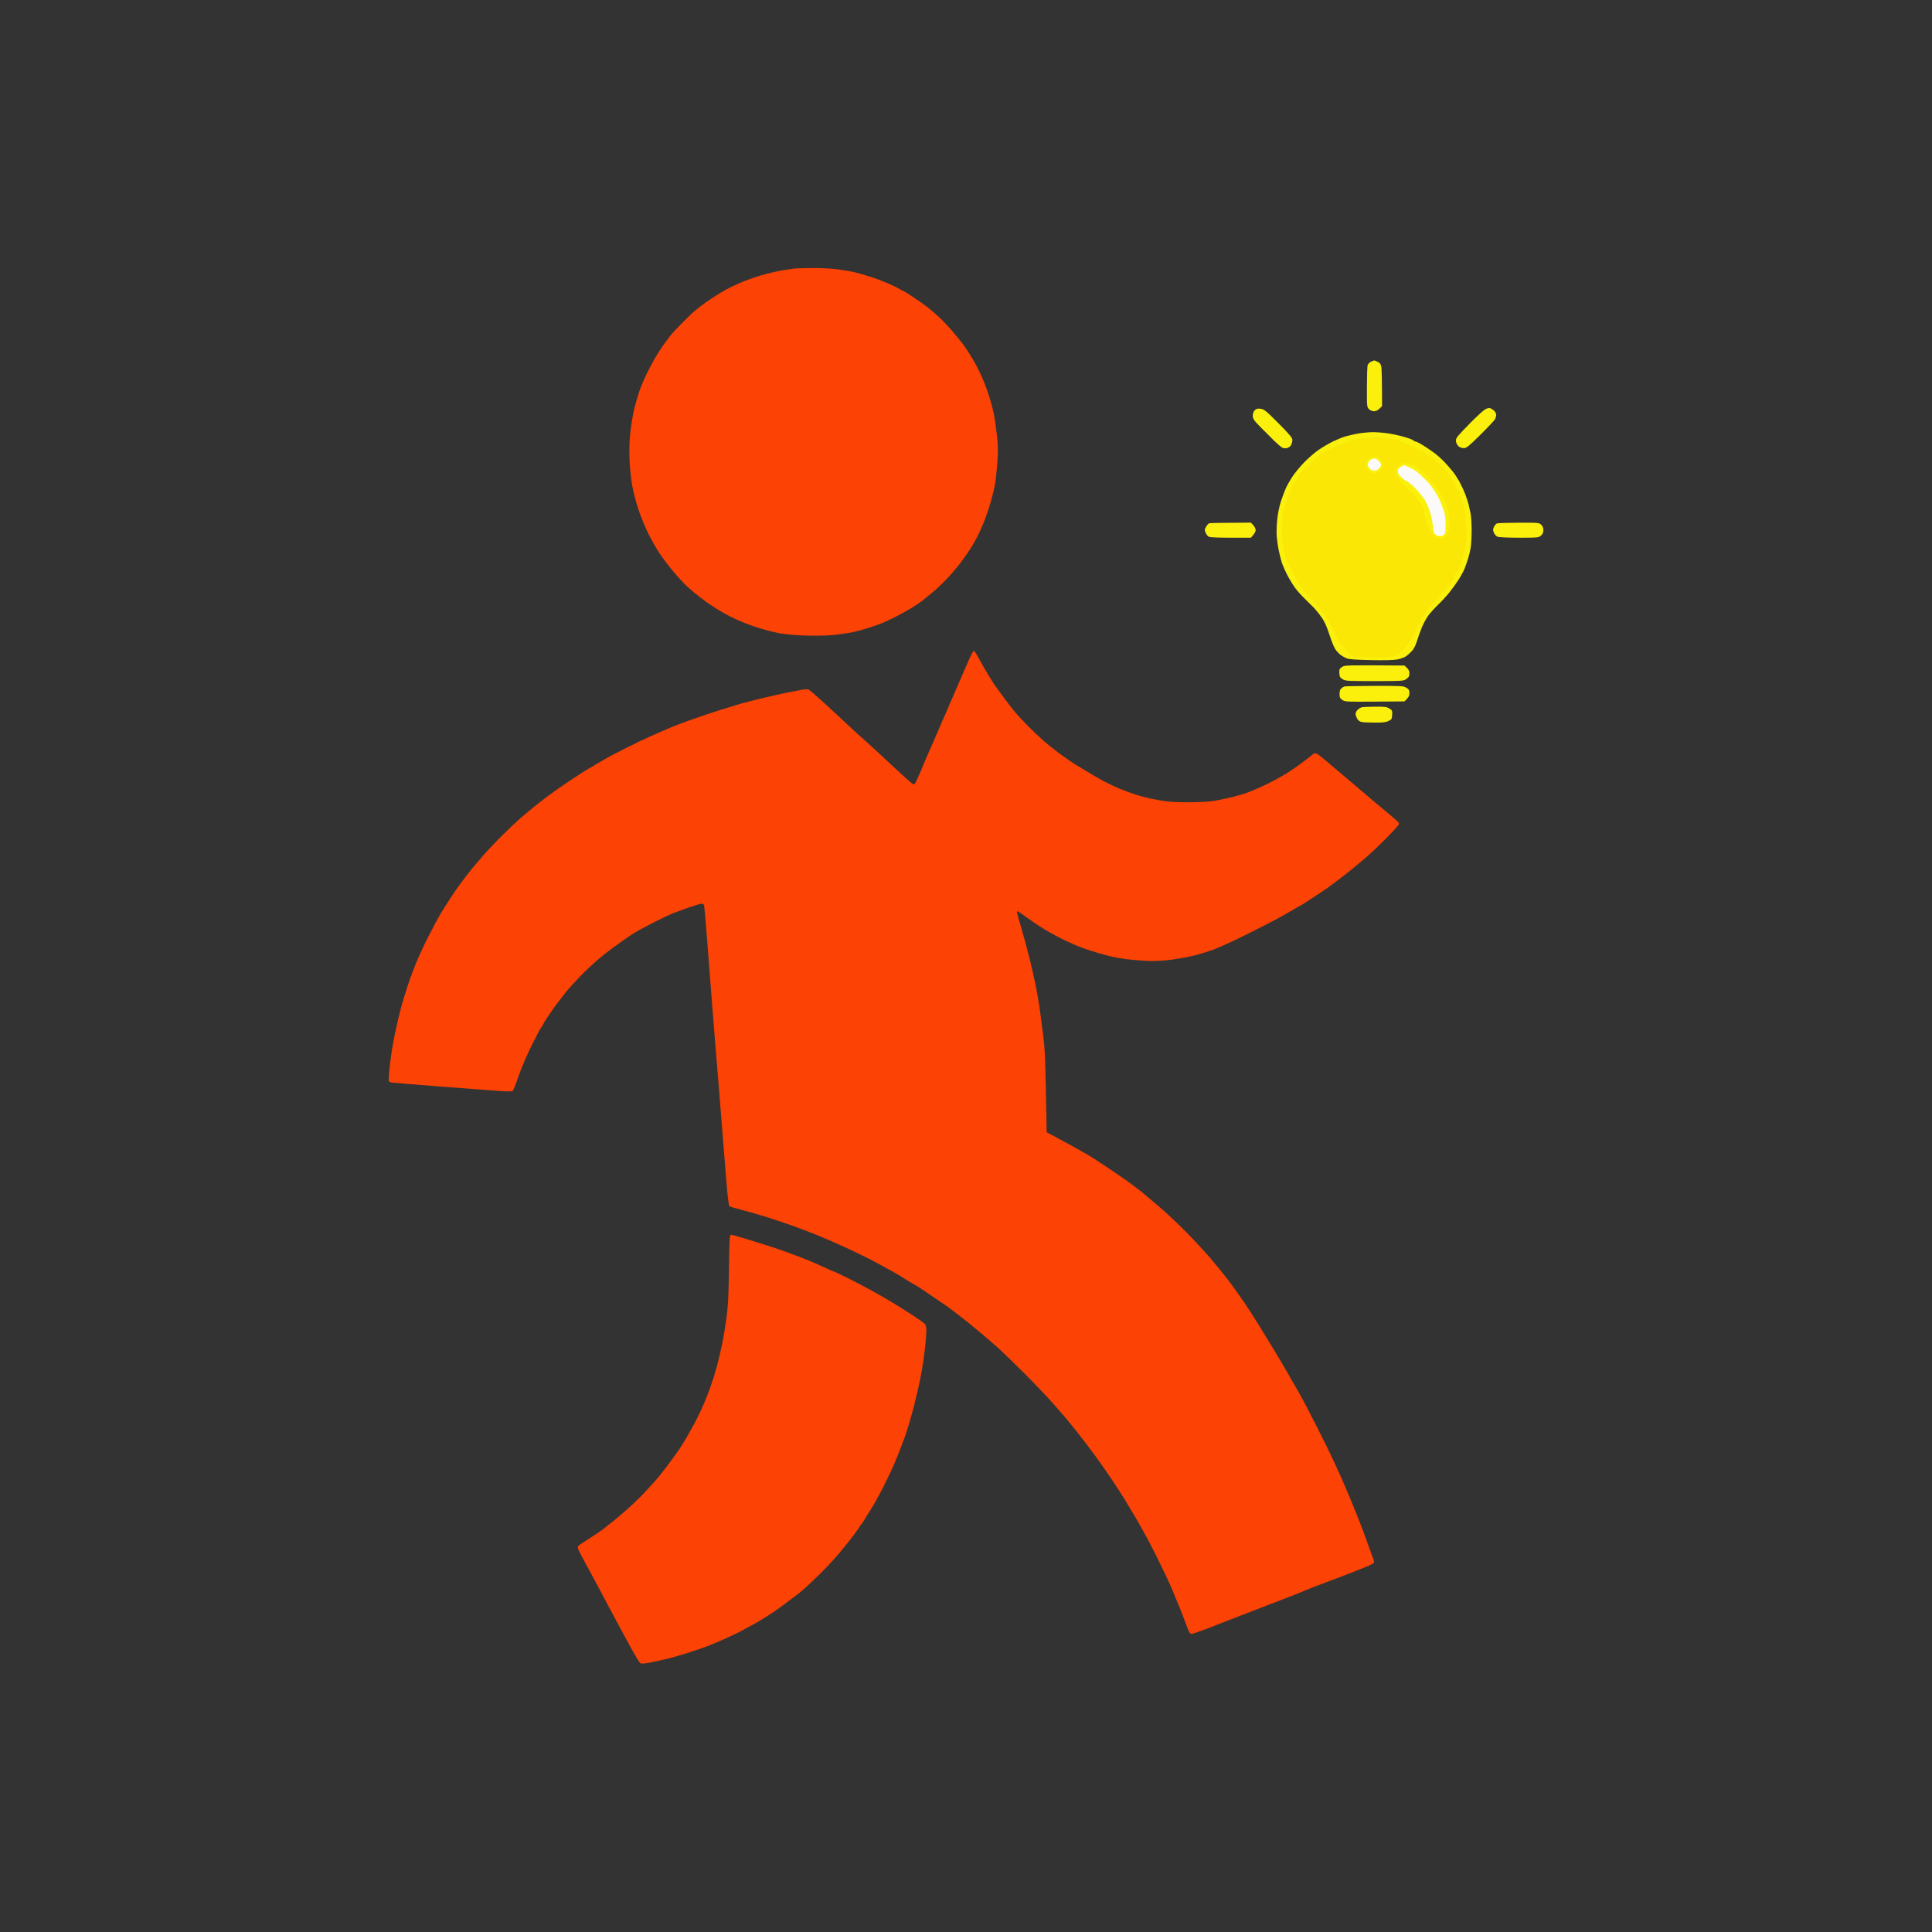 <svg version="1.2" baseProfile="tiny-ps" xmlns="http://www.w3.org/2000/svg" viewBox="0 0 2048 2048" width="2048" height="2048"><rect x="0" y="0" width="2048" height="2048" fill="#333333" stroke="none"/><title>logo</title><style>tspan { white-space:pre }.shp0 { fill: #fc4204 } .shp1 { fill: #faf00b } .shp2 { fill: #fbe706 } .shp3 { fill: #fbfaf9 } </style><g id="Background"><path id="Path 2" class="shp0" d="M860.5 284.13C869.93 284.05 881.22 284.61 888 285.51C894.33 286.34 902.42 287.73 906 288.59C909.58 289.45 916.77 291.51 922 293.17C927.23 294.82 935.77 298.02 941 300.28C946.23 302.53 951.74 305.19 953.25 306.19C954.76 307.19 956.34 308.01 956.75 308.01C957.16 308.02 961.78 310.83 967.01 314.26C972.25 317.69 979.43 322.75 982.98 325.5C986.52 328.25 992.53 333.43 996.33 337C1000.13 340.57 1006.45 347.33 1010.37 352.01C1014.29 356.69 1018.87 362.31 1020.55 364.51C1022.22 366.7 1025.57 371.65 1027.99 375.5C1030.4 379.35 1033.92 385.43 1035.8 389C1037.68 392.57 1040.8 399.32 1042.73 404C1044.66 408.68 1047.55 416.77 1049.15 422C1050.75 427.23 1052.74 434.88 1053.58 439C1054.41 443.13 1055.82 453.02 1056.71 461C1058.08 473.27 1058.15 477.89 1057.18 491C1056.55 499.52 1055.35 510.1 1054.52 514.5C1053.69 518.9 1051.71 527 1050.13 532.5C1048.55 538 1045.57 546.77 1043.52 552C1041.46 557.23 1038.41 564.2 1036.74 567.5C1035.07 570.8 1031.91 576.42 1029.72 580C1027.54 583.58 1022.73 590.55 1019.05 595.5C1015.37 600.45 1008.34 608.72 1003.43 613.88C998.52 619.03 991.13 625.94 987 629.22C982.88 632.51 978.38 636.15 977 637.33C975.63 638.5 970.9 641.65 966.5 644.32C962.1 646.99 954.67 651.12 950 653.5C945.33 655.87 938.8 658.95 935.5 660.33C932.2 661.7 925.23 664.18 920 665.84C914.77 667.49 907.13 669.52 903 670.35C898.88 671.19 890.33 672.41 884 673.07C877.16 673.78 865.4 674.06 855 673.76C845.38 673.48 833.23 672.49 828 671.56C822.77 670.63 813.77 668.49 808 666.8C802.23 665.11 793.67 662.16 789 660.25C784.33 658.33 777.35 655.18 773.5 653.25C769.65 651.32 762.9 647.44 758.5 644.63C754.1 641.82 749.83 638.98 749 638.31C748.17 637.65 744.8 635.11 741.5 632.66C738.2 630.21 732.4 625.34 728.6 621.85C724.81 618.36 717.8 610.77 713.03 605C708.26 599.23 701.84 590.67 698.76 586C695.67 581.33 690.46 572.1 687.17 565.5C683.89 558.9 679.18 547.42 676.71 540C674.24 532.58 671.23 520.88 670.03 514C668.76 506.77 667.61 494.97 667.29 486C666.91 474.95 667.22 466.48 668.38 456.5C669.27 448.8 671.16 438 672.56 432.5C673.97 427 676.24 419.13 677.62 415C678.99 410.88 682.26 403 684.88 397.5C687.49 392 692.03 383.45 694.96 378.5C697.89 373.55 702.13 367.08 704.39 364.12C706.65 361.17 709.53 357.34 710.78 355.62C712.04 353.91 716.85 348.68 721.48 344C726.1 339.32 731.15 334.34 732.69 332.91C734.24 331.49 737.98 328.33 741 325.89C744.02 323.45 750.33 318.95 755 315.89C759.67 312.84 766.42 308.73 770 306.78C773.58 304.82 780.77 301.42 786 299.21C791.23 297.01 800.9 293.61 807.5 291.67C814.1 289.73 824 287.44 829.5 286.59C835 285.73 840.63 284.86 842 284.65C843.38 284.44 851.7 284.21 860.5 284.13Z" /><path id="Path 4" class="shp1" d="M1456.75 382.04C1456.89 382.02 1458.46 382.66 1460.25 383.47C1462.79 384.63 1463.66 385.77 1464.24 388.72C1464.65 390.8 1464.99 401.05 1465.04 430.5L1462.27 433.23C1460.49 434.99 1458.43 435.96 1456.5 435.96C1454.75 435.96 1452.55 435.03 1451.22 433.73C1449 431.55 1448.95 431.05 1448.99 410.5C1449.01 398.95 1449.36 388.41 1449.76 387.07C1450.17 385.74 1451.85 384.07 1453.5 383.36C1455.15 382.66 1456.61 382.06 1456.75 382.04ZM1579.48 432.63C1580.59 432.96 1582.52 434.19 1583.78 435.36C1585.03 436.54 1586.04 438.51 1586.03 439.75C1586.01 440.99 1585.5 443.01 1584.9 444.25C1584.29 445.49 1577.32 452.91 1569.4 460.75C1556.91 473.11 1554.57 475.01 1551.75 475.04C1549.96 475.07 1547.52 474.28 1546.33 473.29C1545.14 472.31 1543.87 470.15 1543.51 468.5C1542.99 466.11 1543.44 464.78 1545.68 462.01C1547.23 460.08 1553.45 453.52 1559.5 447.41C1565.55 441.31 1572.06 435.35 1573.98 434.17C1576.08 432.87 1578.25 432.26 1579.48 432.63ZM1336.4 433.33C1340.09 433.83 1341.97 435.37 1355.21 448.69C1366.87 460.43 1369.93 464.07 1369.96 466.25C1369.98 467.76 1369.44 470.15 1368.75 471.56C1368.03 473.04 1366.23 474.46 1364.5 474.91C1362.68 475.4 1360.65 475.27 1359.34 474.6C1358.15 474 1354.55 470.97 1351.34 467.87C1348.13 464.77 1341.58 458.25 1336.79 453.37C1329.02 445.46 1328.08 444.1 1328.04 440.75C1328.01 438.2 1328.69 436.32 1330.15 434.88C1331.88 433.18 1333.09 432.88 1336.4 433.33ZM1455 458.11C1459.13 458.07 1466.78 458.69 1472 459.49C1477.22 460.3 1485.21 462.09 1489.75 463.48C1494.29 464.86 1498.22 466.45 1498.5 467C1498.78 467.55 1499.67 468 1500.5 468C1501.33 468 1505.04 469.89 1508.75 472.21C1512.46 474.52 1517.97 478.29 1521 480.58C1524.03 482.88 1528.76 487.17 1531.52 490.13C1534.28 493.08 1538.16 497.52 1540.13 500C1542.1 502.48 1545.31 507.43 1547.26 511C1549.21 514.58 1551.92 520.42 1553.29 524C1554.65 527.58 1556.25 532.52 1556.84 535C1557.43 537.48 1558.39 541.86 1558.96 544.75C1559.53 547.64 1560 555.51 1559.99 562.25C1559.99 568.99 1559.55 577.2 1559.02 580.5C1558.49 583.8 1557.19 589.2 1556.14 592.5C1555.08 595.8 1553.41 600.52 1552.42 603C1551.43 605.48 1548.61 610.65 1546.16 614.5C1543.7 618.35 1539.33 624.42 1536.44 628C1533.56 631.58 1528.17 637.42 1524.47 641C1520.77 644.58 1516.09 649.75 1514.06 652.5C1512.04 655.25 1508.99 660.88 1507.27 665C1505.56 669.13 1503.21 675.65 1502.06 679.5C1500.72 683.96 1498.79 687.78 1496.73 690.03C1494.95 691.98 1492.15 694.52 1490.5 695.68C1488.85 696.84 1484.8 698.33 1481.5 698.99C1477.49 699.79 1468.21 700.04 1453.5 699.76C1438.86 699.47 1430.33 698.89 1428 698.03C1426.08 697.31 1423.04 695.66 1421.25 694.36C1419.46 693.06 1416.89 690.31 1415.53 688.25C1414.17 686.19 1411.69 680.23 1410.02 675C1408.35 669.77 1405.97 663.49 1404.74 661.04C1403.51 658.58 1402.15 656.11 1401.71 655.54C1401.28 654.97 1399.8 652.92 1398.41 651C1397.02 649.08 1394.38 645.92 1392.54 644C1390.69 642.08 1386.55 637.98 1383.34 634.9C1380.13 631.82 1375.65 626.87 1373.38 623.9C1371.11 620.93 1367.26 614.67 1364.8 610C1362.35 605.33 1359.59 599.02 1358.67 596C1357.74 592.98 1356.32 587.35 1355.51 583.5C1354.7 579.65 1353.75 573.13 1353.41 569C1353.06 564.88 1353.28 556.66 1353.89 550.75C1354.56 544.24 1356.15 536.55 1357.91 531.25C1359.51 526.44 1361.82 520.25 1363.04 517.5C1364.25 514.75 1367.31 509.35 1369.82 505.5C1372.32 501.65 1378.01 494.75 1382.44 490.18C1386.87 485.6 1393.88 479.55 1398 476.74C1402.13 473.93 1408.88 469.99 1413 467.98C1417.13 465.98 1422.97 463.59 1426 462.68C1429.03 461.77 1435.1 460.38 1439.5 459.6C1443.9 458.82 1450.88 458.15 1455 458.11Z" /><path id="Path 5" class="shp2" d="M1463.5 463.67C1469.55 463.92 1474.72 464.45 1475 464.86C1475.28 465.27 1477.97 466.16 1481 466.84C1484.03 467.52 1488.53 468.99 1491 470.12C1493.47 471.25 1498.65 473.71 1502.5 475.6C1506.35 477.48 1511.86 480.82 1514.75 483.01C1517.64 485.2 1520.01 486.89 1520.02 486.75C1520.03 486.61 1523.07 489.46 1526.77 493.07C1530.47 496.68 1534.39 500.73 1535.48 502.07C1536.57 503.41 1539.27 508.21 1541.48 512.75C1543.69 517.29 1545.81 520.67 1546.19 520.25C1546.57 519.84 1547.17 521.08 1547.52 523C1547.86 524.92 1548.75 527.85 1549.5 529.5C1550.24 531.15 1551.52 536.1 1552.35 540.5C1553.18 544.9 1554.17 552.33 1554.54 557C1554.92 561.79 1554.74 569.54 1554.11 574.75C1553.5 579.84 1551.82 587.71 1550.38 592.25C1548.95 596.79 1546.86 602.3 1545.75 604.5C1544.65 606.7 1543.12 608.84 1542.37 609.25C1541.62 609.66 1541.01 610.79 1541.03 611.75C1541.04 612.71 1539.69 615.41 1538.03 617.75C1536.36 620.09 1533.76 623.43 1532.25 625.17C1530.74 626.91 1526.02 631.98 1521.77 636.42C1517.51 640.86 1512.48 646.75 1510.58 649.5C1508.68 652.25 1505.6 657.65 1503.73 661.5C1501.87 665.35 1499.81 670.19 1499.17 672.25C1498.53 674.31 1497.44 676.34 1496.75 676.75C1496.06 677.16 1494.6 679.24 1493.5 681.36C1492.4 683.48 1489.5 686.86 1487.05 688.86C1484.6 690.86 1482.11 692.95 1481.51 693.5C1480.91 694.05 1479.43 695.06 1478.21 695.75C1476.64 696.64 1470.05 697 1455.5 697C1436.33 697 1434.87 696.87 1433 695C1431.9 693.9 1430.55 693 1430 693C1429.45 693 1428.98 692.44 1428.96 691.75C1428.93 691.06 1427.02 688.87 1424.71 686.89C1422.17 684.7 1419.43 680.94 1417.8 677.39C1416.31 674.15 1414.18 669.48 1413.05 667C1411.93 664.52 1410.11 661.15 1409 659.5C1407.9 657.85 1406.32 655.04 1405.5 653.25C1404.67 651.46 1403.66 650.02 1403.25 650.04C1402.84 650.06 1401.26 648.26 1399.75 646.04C1398.24 643.82 1394.31 639.19 1391.03 635.75C1387.75 632.31 1382.97 626.8 1380.41 623.5C1377.86 620.2 1373.68 613.23 1371.13 608.01C1368.58 602.78 1365.94 597.95 1365.25 597.26C1364.56 596.57 1363.04 591.84 1361.87 586.75C1360.7 581.66 1359.57 576.38 1359.35 575C1359.14 573.63 1359.01 568.45 1359.06 563.5C1359.12 558.55 1359.29 552.02 1359.44 549C1359.59 545.98 1359.95 543.05 1360.24 542.5C1360.54 541.95 1361.58 538.58 1362.55 535C1363.52 531.42 1365.18 526.48 1366.24 524C1367.29 521.52 1369.02 517.59 1370.08 515.25C1371.13 512.91 1372.45 511 1373 511C1373.55 511 1373.78 510.55 1373.5 510C1373.22 509.45 1373.45 509 1374 509C1374.55 509 1374.8 508.66 1374.56 508.25C1374.32 507.84 1376.36 504.57 1379.08 501C1381.81 497.43 1384.03 494.84 1384.02 495.25C1384.01 495.66 1386.39 493.64 1389.31 490.75C1392.23 487.86 1396.82 483.81 1399.53 481.75C1402.23 479.69 1405.02 478 1405.72 478C1406.42 478 1407 477.55 1407 477C1407 476.45 1407.34 476.05 1407.75 476.12C1408.16 476.18 1409.23 476.18 1410.13 476.12C1411.03 476.05 1412.83 475.09 1414.13 473.97C1415.43 472.85 1418.08 471.67 1420 471.34C1421.92 471.01 1423.95 470.39 1424.5 469.96C1425.05 469.54 1428.2 468.42 1431.5 467.47C1434.8 466.53 1438.14 465.34 1438.93 464.84C1439.72 464.33 1441.3 464.18 1442.43 464.5C1443.57 464.82 1446.3 464.66 1448.5 464.15C1450.7 463.64 1457.45 463.42 1463.5 463.67Z" /><path id="Path 6" class="shp1" d="M1456.95 484C1460.23 484 1461.48 484.57 1463.5 487C1464.88 488.65 1466.01 491.24 1466.02 492.75C1466.03 494.46 1464.99 496.53 1463.27 498.22C1461.75 499.71 1459.15 501.22 1457.5 501.57C1455.03 502.1 1453.93 501.67 1451.25 499.11C1448.75 496.72 1448.01 495.18 1448.05 492.45C1448.08 490.1 1448.9 488.09 1450.5 486.45C1452.27 484.65 1453.98 484 1456.95 484Z" /><path id="Path 7" class="shp3" d="M1457.25 486.08C1458.21 486.04 1460.13 487.13 1461.5 488.5C1462.88 489.88 1463.99 491.79 1463.98 492.75C1463.97 493.71 1462.95 495.52 1461.73 496.78C1460.5 498.03 1458.38 499.02 1457 498.99C1455.63 498.96 1453.49 498.05 1452.25 496.97C1451.01 495.89 1449.99 493.99 1449.98 492.75C1449.97 491.51 1450.54 489.76 1451.23 488.87C1451.93 487.97 1453.17 486.99 1454 486.69C1454.83 486.4 1456.29 486.12 1457.25 486.08Z" /><path id="Path 8" class="shp1" d="M1489.72 491.01C1491.25 491.49 1492.83 491.57 1493.23 491.19C1493.63 490.81 1494.53 491.01 1495.23 491.63C1495.93 492.25 1497.63 493.1 1499 493.51C1500.38 493.93 1503.7 496.12 1506.4 498.38C1509.09 500.65 1514.53 506.55 1518.49 511.5C1522.45 516.45 1527.54 523.88 1529.79 528C1532.28 532.55 1534.36 538.06 1535.08 542C1535.74 545.58 1536.49 550.75 1536.75 553.5C1537.12 557.42 1536.67 559.69 1534.69 564C1532.77 568.19 1531.49 569.69 1529.33 570.29C1527.76 570.73 1525.16 570.64 1523.5 570.09C1521.85 569.55 1519.61 567.85 1518.53 566.31C1517.44 564.76 1515.49 561.25 1514.18 558.5C1512.87 555.75 1511.21 551.25 1510.49 548.5C1509.77 545.75 1509.41 543.05 1509.7 542.5C1509.98 541.95 1509.64 540.15 1508.95 538.5C1508.25 536.85 1506.66 534.38 1505.41 533C1504.16 531.63 1503 529.89 1502.82 529.15C1502.64 528.41 1499.84 525.26 1496.6 522.15C1493.35 519.04 1488.63 514.33 1486.1 511.67C1483.57 509.02 1480.96 505.64 1480.3 504.17C1479.63 502.7 1479.09 500.38 1479.1 499C1479.1 497.3 1480.36 495.48 1483.02 493.32C1486.32 490.65 1487.39 490.29 1489.72 491.01Z" /><path id="Path 9" class="shp3" d="M1488 493C1488.28 492.97 1490.97 494.06 1494 495.42C1497.03 496.79 1501.08 499.28 1503 500.97C1504.92 502.66 1508.9 506.4 1511.83 509.27C1514.75 512.15 1519.06 517.65 1521.38 521.5C1523.71 525.35 1526.42 530.52 1527.4 533C1528.38 535.48 1529.88 539.52 1530.72 542C1531.62 544.63 1532.31 550.38 1532.38 555.83C1532.49 564 1532.25 565.38 1530.5 566.92C1529.02 568.22 1527.59 568.52 1525 568.05C1522.67 567.62 1521.09 566.59 1520.26 564.96C1519.59 563.61 1519.02 560.92 1519 559C1518.98 557.08 1518.29 552.35 1517.47 548.5C1516.65 544.65 1514.6 538.58 1512.92 535C1511.23 531.42 1509.54 528.27 1509.15 528C1508.76 527.73 1507.1 525.67 1505.47 523.42C1503.84 521.18 1500.14 517.24 1497.25 514.67C1494.36 512.1 1491.66 510.01 1491.25 510.03C1490.84 510.05 1489.38 509.16 1488 508.06C1486.63 506.96 1484.7 505.26 1483.73 504.28C1482.75 503.3 1481.86 501.3 1481.75 499.83C1481.6 497.87 1482.33 496.62 1484.52 495.12C1486.16 493.99 1487.72 493.04 1488 493Z" /><path id="Path 10" class="shp1" d="M1326 554L1328.53 556.75C1329.93 558.26 1331.07 560.63 1331.07 562C1331.07 563.38 1329.93 565.74 1326 570L1305 570C1293.45 570 1282.99 569.62 1281.75 569.15C1280.51 568.68 1278.86 566.77 1278.09 564.9C1276.82 561.84 1276.86 561.18 1278.53 558.3C1279.55 556.54 1281.08 554.9 1281.94 554.66C1282.8 554.43 1293.06 554.18 1326 554ZM1610 554.09C1630.92 554.04 1631.56 554.1 1633.78 556.27C1635.29 557.75 1636.05 559.68 1636.05 562C1636.05 564.48 1635.31 566.16 1633.52 567.75C1631.08 569.93 1630.34 570 1610.5 570C1599.17 570 1588.88 569.55 1587.5 569C1586.13 568.45 1584.38 566.54 1583.62 564.75C1582.44 561.98 1582.45 561.07 1583.64 558.55C1584.41 556.93 1585.82 555.27 1586.77 554.87C1587.72 554.47 1598.17 554.12 1610 554.09Z" /><path id="Path 12" class="shp0" d="M1031.96 689.96C1032.26 689.93 1033.01 690.49 1033.62 691.21C1034.24 691.92 1036.55 695.88 1038.76 700C1040.97 704.13 1044.97 711.1 1047.64 715.5C1050.32 719.9 1053.3 724.63 1054.27 726C1055.23 727.38 1059.67 733.45 1064.12 739.5C1068.58 745.55 1074.15 752.75 1076.51 755.5C1078.87 758.25 1084.78 764.56 1089.65 769.52C1094.52 774.48 1101.88 781.5 1106 785.12C1110.13 788.74 1118.22 795.18 1124 799.44C1129.78 803.7 1137.88 809.21 1142 811.68C1146.13 814.15 1150.17 816.58 1151 817.07C1151.83 817.56 1155.65 819.84 1159.5 822.12C1163.35 824.41 1167.63 826.87 1169 827.59C1170.38 828.31 1174.88 830.54 1179 832.55C1183.13 834.56 1190.78 837.74 1196 839.62C1201.22 841.5 1208.88 843.91 1213 844.97C1217.13 846.03 1225.22 847.7 1231 848.67C1238.47 849.94 1246.84 850.45 1260 850.44C1270.28 850.43 1281.83 849.87 1286 849.16C1290.13 848.46 1298.22 846.8 1304 845.47C1309.78 844.13 1318.33 841.64 1323 839.94C1327.67 838.24 1337.35 833.96 1344.5 830.45C1351.65 826.93 1362 821.09 1367.5 817.45C1373 813.82 1380.65 808.34 1384.5 805.26C1388.35 802.18 1392.06 799.29 1392.75 798.83C1393.46 798.36 1394.98 798.5 1396.25 799.16C1397.49 799.8 1401.67 803.06 1405.53 806.41C1409.4 809.76 1414.76 814.3 1417.43 816.5C1420.11 818.7 1422.79 820.97 1423.4 821.54C1424 822.12 1428.78 826.14 1434 830.49C1439.22 834.83 1445.56 840.21 1448.08 842.45C1450.59 844.68 1454.59 848.08 1456.96 850C1459.34 851.92 1463.4 855.3 1466 857.5C1468.59 859.7 1472.84 863.3 1475.44 865.5C1478.04 867.7 1480.8 870.06 1481.58 870.75C1482.36 871.44 1483 872.67 1483 873.5C1483 874.33 1476.81 881.22 1469.25 888.83C1461.69 896.43 1452.35 905.28 1448.5 908.5C1444.65 911.71 1440.83 914.93 1440 915.66C1439.17 916.38 1435.58 919.37 1432 922.3C1428.42 925.22 1421 930.99 1415.5 935.11C1410 939.23 1403.41 943.93 1400.85 945.55C1398.29 947.17 1392.32 951.09 1387.6 954.25C1382.87 957.41 1378.78 960 1378.5 960C1378.22 960 1374.51 962.1 1370.25 964.67C1365.99 967.23 1357.1 972.21 1350.5 975.73C1343.9 979.24 1329.05 986.78 1317.5 992.49C1305.95 998.19 1292 1004.52 1286.5 1006.55C1281 1008.58 1271.33 1011.52 1265 1013.08C1258.67 1014.64 1247.42 1016.64 1240 1017.54C1230.63 1018.66 1222.98 1018.97 1215 1018.53C1208.67 1018.19 1199.67 1017.46 1195 1016.91C1190.33 1016.36 1183.35 1015.19 1179.5 1014.31C1175.65 1013.43 1168.22 1011.44 1163 1009.9C1157.78 1008.35 1150.35 1005.91 1146.5 1004.48C1142.65 1003.05 1134.78 999.64 1129 996.89C1123.22 994.15 1113.86 989.11 1108.19 985.7C1102.52 982.29 1093.75 976.46 1088.69 972.74C1083.64 969.02 1079.16 965.99 1078.75 965.99C1078.34 966 1078 966.45 1078 967C1078 967.55 1080.22 975.54 1082.93 984.75C1085.64 993.96 1089.66 1008.92 1091.86 1018C1094.07 1027.08 1096.8 1039.22 1097.93 1045C1099.07 1050.78 1100.69 1060 1101.53 1065.5C1102.37 1071 1103.5 1079.33 1104.04 1084C1104.58 1088.67 1105.22 1093.63 1105.48 1095C1105.73 1096.38 1106.46 1102.9 1107.08 1109.5C1107.71 1116.1 1108.51 1139.21 1109.5 1200.22L1116.5 1203.95C1120.35 1206 1128.37 1210.34 1134.32 1213.59C1140.28 1216.84 1146.8 1220.49 1148.82 1221.71C1150.85 1222.93 1153.85 1224.67 1155.5 1225.58C1157.15 1226.49 1166.15 1232.38 1175.5 1238.66C1184.85 1244.94 1194.12 1251.3 1196.09 1252.79C1198.07 1254.28 1202.35 1257.48 1205.59 1259.91C1208.84 1262.33 1212.23 1265.03 1213.13 1265.91C1214.03 1266.78 1220.33 1272.1 1227.13 1277.73C1233.93 1283.36 1247.18 1295.73 1256.57 1305.23C1265.95 1314.73 1277.6 1327.22 1282.44 1333C1287.29 1338.78 1292.52 1345.08 1294.07 1347C1295.63 1348.92 1299.06 1353.29 1301.7 1356.69C1304.34 1360.1 1308 1365.05 1309.84 1367.69C1311.68 1370.34 1315.43 1375.65 1318.17 1379.5C1320.91 1383.35 1328.45 1395.05 1334.92 1405.5C1341.38 1415.95 1349.63 1429.45 1353.24 1435.5C1356.85 1441.55 1360.97 1448.53 1362.39 1451C1363.82 1453.47 1367.03 1459.1 1369.53 1463.5C1372.03 1467.9 1374.52 1472.17 1375.05 1473C1375.58 1473.83 1377.87 1477.88 1380.12 1482C1382.38 1486.13 1389.5 1499.85 1395.95 1512.5C1402.4 1525.15 1409.83 1540.22 1412.46 1546C1415.1 1551.78 1418.71 1559.65 1420.49 1563.5C1422.27 1567.35 1427.02 1578.38 1431.04 1588C1435.06 1597.63 1440.32 1610.67 1442.73 1617C1445.15 1623.33 1448.69 1633 1450.61 1638.5C1452.53 1644 1454.49 1649.4 1454.96 1650.5C1455.43 1651.6 1456.05 1653.17 1456.32 1654C1456.6 1654.83 1456.53 1656.04 1456.16 1656.71C1455.8 1657.37 1452.58 1659.11 1449 1660.57C1445.42 1662.03 1436.2 1665.67 1428.5 1668.66C1420.8 1671.66 1408.42 1676.36 1401 1679.11C1393.58 1681.86 1386.15 1684.74 1384.5 1685.52C1382.85 1686.29 1376.78 1688.79 1371 1691.06C1365.22 1693.34 1353.53 1697.83 1345 1701.05C1336.47 1704.27 1320.72 1710.35 1310 1714.56C1299.28 1718.78 1284.76 1724.43 1277.75 1727.11C1270.74 1729.8 1264.1 1732 1263 1732C1261.38 1732 1260.33 1730.15 1257.45 1722.25C1255.49 1716.89 1252.51 1709.13 1250.83 1705C1249.15 1700.88 1247.18 1696.15 1246.46 1694.5C1245.74 1692.85 1244.27 1689.25 1243.19 1686.5C1242.12 1683.75 1238.88 1676.55 1236 1670.5C1233.12 1664.45 1228.88 1655.67 1226.57 1651C1224.26 1646.33 1219.74 1637.55 1216.52 1631.5C1213.3 1625.45 1207.77 1615.55 1204.23 1609.5C1200.69 1603.45 1195.3 1594.45 1192.25 1589.5C1189.2 1584.55 1183.09 1575.1 1178.67 1568.5C1174.25 1561.9 1166.55 1550.88 1161.55 1544C1156.55 1537.13 1148 1525.88 1142.56 1519C1137.11 1512.13 1131.85 1505.6 1130.86 1504.5C1129.87 1503.4 1124 1496.65 1117.82 1489.5C1111.64 1482.35 1097.34 1467.27 1086.04 1455.99C1074.74 1444.71 1061.67 1432.08 1057 1427.92C1052.33 1423.76 1044.22 1416.79 1039 1412.43C1033.78 1408.06 1027.92 1403.25 1026 1401.72C1024.08 1400.19 1019.18 1396.37 1015.13 1393.22C1011.07 1390.07 1006.53 1386.6 1005.03 1385.5C1003.53 1384.4 996.72 1379.78 989.9 1375.23C983.08 1370.68 976.43 1366.18 975.13 1365.23C973.83 1364.28 970.01 1361.98 966.63 1360.13C963.26 1358.27 959.83 1356.18 959 1355.47C958.17 1354.77 951.65 1350.93 944.5 1346.93C937.35 1342.93 927 1337.35 921.5 1334.52C916 1331.69 904.08 1325.97 895 1321.8C885.92 1317.64 872.65 1311.87 865.5 1308.98C858.35 1306.09 846.2 1301.49 838.5 1298.77C830.8 1296.04 818.2 1291.85 810.5 1289.46C802.8 1287.07 791.47 1283.85 785.33 1282.31C779.19 1280.76 773.68 1279.05 773.09 1278.5C772.5 1277.95 771.11 1266.27 770 1252.5C768.89 1238.75 767.07 1216.03 765.95 1202C764.84 1187.97 763.03 1165.47 761.95 1152C760.86 1138.53 759.29 1119.4 758.45 1109.5C757.62 1099.6 756.06 1080.03 754.98 1066C753.91 1051.97 752.83 1038.03 752.58 1035C752.34 1031.97 750.97 1014.42 749.54 996C748.1 977.58 746.72 961.49 746.47 960.25C746.15 958.72 745.28 958 743.75 958C742.51 957.99 736.55 959.74 730.5 961.87C724.45 964.01 717.02 966.69 714 967.84C710.98 968.99 701.75 973.36 693.5 977.54C685.25 981.72 675.44 987.02 671.71 989.32C667.97 991.62 657.73 998.79 648.96 1005.25C638.13 1013.22 628.72 1021.26 619.71 1030.25C612.39 1037.54 603.71 1046.88 600.42 1051C597.12 1055.13 591.92 1061.88 588.87 1066C585.82 1070.13 581.68 1076.09 579.66 1079.25C577.65 1082.41 576 1085.22 576 1085.5C576 1085.78 574.93 1087.46 573.62 1089.25C572.31 1091.04 567.39 1100.38 562.7 1110C558 1119.63 552.03 1133.8 549.43 1141.5C546.82 1149.2 544.15 1155.95 543.49 1156.5C542.69 1157.17 537.02 1157.1 526.4 1156.28C517.65 1155.61 495.43 1153.92 477 1152.54C458.57 1151.15 437.88 1149.53 431 1148.93C424.13 1148.34 417.15 1147.72 415.5 1147.56C413.5 1147.37 412.37 1146.65 412.12 1145.39C411.91 1144.35 412.29 1138.33 412.97 1132C413.64 1125.67 414.83 1116.67 415.61 1112C416.39 1107.33 417.73 1100.13 418.57 1096C419.42 1091.88 421.23 1083.78 422.59 1078C423.95 1072.22 426.67 1062.33 428.62 1056C430.58 1049.67 433.54 1040.67 435.21 1036C436.88 1031.33 440.04 1023.22 442.24 1018C444.43 1012.77 448.59 1003.77 451.47 998C454.35 992.23 458.86 983.45 461.49 978.5C464.12 973.55 468.17 966.58 470.5 963C472.82 959.42 476.42 953.8 478.49 950.5C480.57 947.2 485.45 940.23 489.34 935C493.24 929.77 498.24 923.3 500.46 920.62C502.68 917.93 508.27 911.41 512.87 906.12C517.48 900.83 526.74 891.1 533.46 884.5C540.18 877.9 548.34 870.19 551.59 867.36C554.84 864.54 560.65 859.68 564.5 856.56C568.35 853.43 575.77 847.66 581 843.72C586.23 839.79 596.13 832.84 603 828.28C609.88 823.72 616.85 819.14 618.5 818.1C620.15 817.06 626.67 813.2 633 809.52C639.33 805.84 645.17 802.45 646 801.98C646.83 801.51 654.48 797.57 663 793.22C671.52 788.87 683.9 782.96 690.5 780.08C697.1 777.21 703.85 774.25 705.5 773.52C707.15 772.79 710.3 771.44 712.5 770.52C714.7 769.6 723.02 766.46 731 763.55C738.98 760.63 753.38 755.78 763 752.76C772.63 749.74 782.98 746.55 786 745.69C789.02 744.82 798.92 742.32 808 740.13C817.08 737.93 829 735.24 834.5 734.14C840 733.04 846.98 731.7 850 731.17C853.76 730.5 856.13 730.53 857.5 731.25C858.6 731.84 864 736.41 869.49 741.41C874.99 746.41 882.41 753.2 885.97 756.5C889.54 759.8 896.07 765.89 900.48 770.04C904.89 774.19 910.52 779.33 913 781.47C915.48 783.6 922.88 790.33 929.46 796.42C936.03 802.52 942.86 808.85 944.63 810.5C946.4 812.15 951.77 817.1 956.56 821.5C961.36 825.9 966.12 830.06 967.14 830.75C968.73 831.82 969.2 831.67 970.41 829.75C971.18 828.51 973.68 823 975.96 817.5C978.24 812 981.27 804.8 982.7 801.5C984.13 798.2 986.51 792.8 988 789.5C989.49 786.2 991.95 780.58 993.46 777C994.98 773.42 996.6 769.6 997.07 768.5C997.53 767.4 999.31 763.35 1001.02 759.5C1002.74 755.65 1008.67 741.92 1014.22 729C1019.76 716.08 1025.9 702.01 1027.85 697.75C1029.81 693.49 1031.66 689.98 1031.96 689.96Z" /><path id="Path 14" class="shp1" d="M1488.84 705.5L1491.45 708C1493.15 709.64 1494.04 711.54 1494.01 713.5C1493.99 715.15 1493.64 716.98 1493.23 717.56C1492.83 718.14 1491.38 719.38 1490 720.32C1487.78 721.82 1484.07 722.01 1457 722C1428.28 721.99 1426.31 721.88 1423.25 720C1420.46 718.28 1419.97 717.38 1419.77 713.58C1419.57 709.69 1419.9 708.92 1422.52 707.08C1425.41 705.07 1426.49 705.01 1488.84 705.5ZM1457 727.08C1485.8 727.01 1487.68 727.12 1490.75 729C1493.47 730.68 1494 731.61 1494.03 734.75C1494.04 737.51 1493.36 739.16 1488.84 743.5L1457.42 743.75C1427.44 743.99 1425.86 743.91 1423 742C1420.46 740.31 1419.99 739.34 1419.97 735.75C1419.95 732.91 1420.53 730.96 1421.72 729.88C1422.7 728.99 1424.17 728.01 1425 727.71C1425.83 727.41 1440.22 727.12 1457 727.08Z" /><path id="Path 15" class="shp2" d="M1456.5 730.4C1465.3 730.4 1469.13 730.56 1465 730.74C1460.88 730.93 1453.67 730.93 1449 730.74C1444.33 730.56 1447.7 730.41 1456.5 730.4Z" /><path id="Path 16" class="shp1" d="M1457.5 749.12C1467.86 749.02 1469.94 749.28 1472.75 751C1475.76 752.85 1475.98 753.35 1475.75 757.75C1475.52 762.08 1475.19 762.66 1472 764.25C1469.33 765.58 1466.01 765.99 1458 765.99C1452.22 765.98 1445.92 765.73 1444 765.43C1441.52 765.04 1439.99 764.03 1438.75 761.94C1437.79 760.32 1436.99 757.99 1436.97 756.75C1436.96 755.51 1437.97 753.53 1439.22 752.35C1440.48 751.17 1442.4 749.98 1443.5 749.72C1444.6 749.45 1450.9 749.18 1457.5 749.12Z" /><path id="Path 19" class="shp0" d="M774.86 1308.99C775.76 1308.98 778.52 1309.59 781 1310.35C783.48 1311.1 787.98 1312.45 791 1313.34C794.02 1314.23 802.8 1316.94 810.5 1319.36C818.2 1321.79 828.1 1325.11 832.5 1326.76C836.9 1328.4 844.33 1331.18 849 1332.93C853.67 1334.69 861.1 1337.73 865.5 1339.69C869.9 1341.65 875.75 1344.32 878.5 1345.61C881.25 1346.9 883.84 1347.97 884.25 1347.98C884.66 1347.99 891.19 1351.08 898.75 1354.84C906.31 1358.61 916.55 1363.95 921.5 1366.71C926.45 1369.48 932.75 1373 935.5 1374.53C938.25 1376.06 945 1380.1 950.5 1383.49C956 1386.88 964.77 1392.47 970 1395.9C975.23 1399.34 980.07 1402.9 980.77 1403.82C981.46 1404.75 982.03 1407.86 982.02 1410.75C982.01 1413.64 981.33 1421.96 980.52 1429.25C979.7 1436.54 978.13 1447.45 977.03 1453.5C975.94 1459.55 974.1 1468.55 972.95 1473.5C971.81 1478.45 969.97 1486.1 968.86 1490.5C967.76 1494.9 965.3 1503.67 963.39 1510C961.47 1516.33 959.52 1522.4 959.04 1523.5C958.55 1524.6 956.93 1528.88 955.44 1533C953.94 1537.13 950.72 1545.22 948.27 1551C945.83 1556.78 940.28 1568.47 935.94 1577C931.6 1585.53 925.98 1595.65 923.45 1599.5C920.92 1603.35 917.65 1608.64 916.17 1611.25C914.7 1613.86 913.16 1616 912.75 1616C912.34 1616 912 1616.45 912 1617C912 1617.55 908.33 1622.84 903.84 1628.75C899.35 1634.66 891.98 1643.78 887.46 1649C882.95 1654.22 874.58 1663.08 868.88 1668.67C863.17 1674.27 856.25 1680.87 853.5 1683.34C850.75 1685.81 847.07 1688.88 845.31 1690.16C843.56 1691.45 837.93 1695.66 832.81 1699.52C827.69 1703.38 821.7 1707.71 819.5 1709.14C817.3 1710.57 813.02 1713.31 810 1715.22C806.98 1717.13 801.35 1720.41 797.5 1722.51C793.65 1724.61 788.48 1727.43 786 1728.77C783.52 1730.11 776.1 1733.68 769.5 1736.71C762.9 1739.74 753.23 1743.8 748 1745.71C742.77 1747.63 733.77 1750.68 728 1752.47C722.23 1754.27 713.9 1756.68 709.5 1757.83C705.1 1758.98 696.77 1760.85 691 1761.99C682 1763.78 680.21 1763.88 678.5 1762.71C677.4 1761.96 670.88 1750.84 664 1737.99C657.13 1725.15 649.16 1710.33 646.3 1705.07C643.44 1699.81 639.96 1693.25 638.57 1690.5C637.18 1687.75 634.54 1682.8 632.72 1679.5C630.89 1676.2 627 1669 624.07 1663.5C621.14 1658 617.5 1651.25 615.98 1648.5C614.47 1645.75 612.95 1642.49 612.61 1641.25C612.09 1639.34 612.87 1638.45 617.75 1635.37C620.91 1633.38 627.1 1629.34 631.5 1626.41C635.9 1623.47 640.4 1620.27 641.5 1619.29C642.61 1618.3 645.98 1615.61 649 1613.31C652.03 1611 659.45 1604.7 665.51 1599.31C671.56 1593.91 679.39 1586.35 682.92 1582.5C686.44 1578.65 691.41 1573.25 693.94 1570.5C696.48 1567.75 701.96 1561 706.11 1555.5C710.26 1550 716.14 1541.9 719.18 1537.5C722.21 1533.1 725.91 1527.25 727.4 1524.5C728.89 1521.75 731.94 1516.35 734.18 1512.5C736.41 1508.65 740.61 1500.33 743.5 1494C746.39 1487.67 750.6 1477.33 752.85 1471C755.1 1464.67 758.27 1454.55 759.89 1448.5C761.52 1442.45 764.01 1431.88 765.43 1425C766.85 1418.13 768.96 1405.53 770.11 1397C771.8 1384.54 772.31 1374.39 772.72 1345.25C773.17 1312.52 773.38 1309 774.86 1308.99Z" /></g></svg>